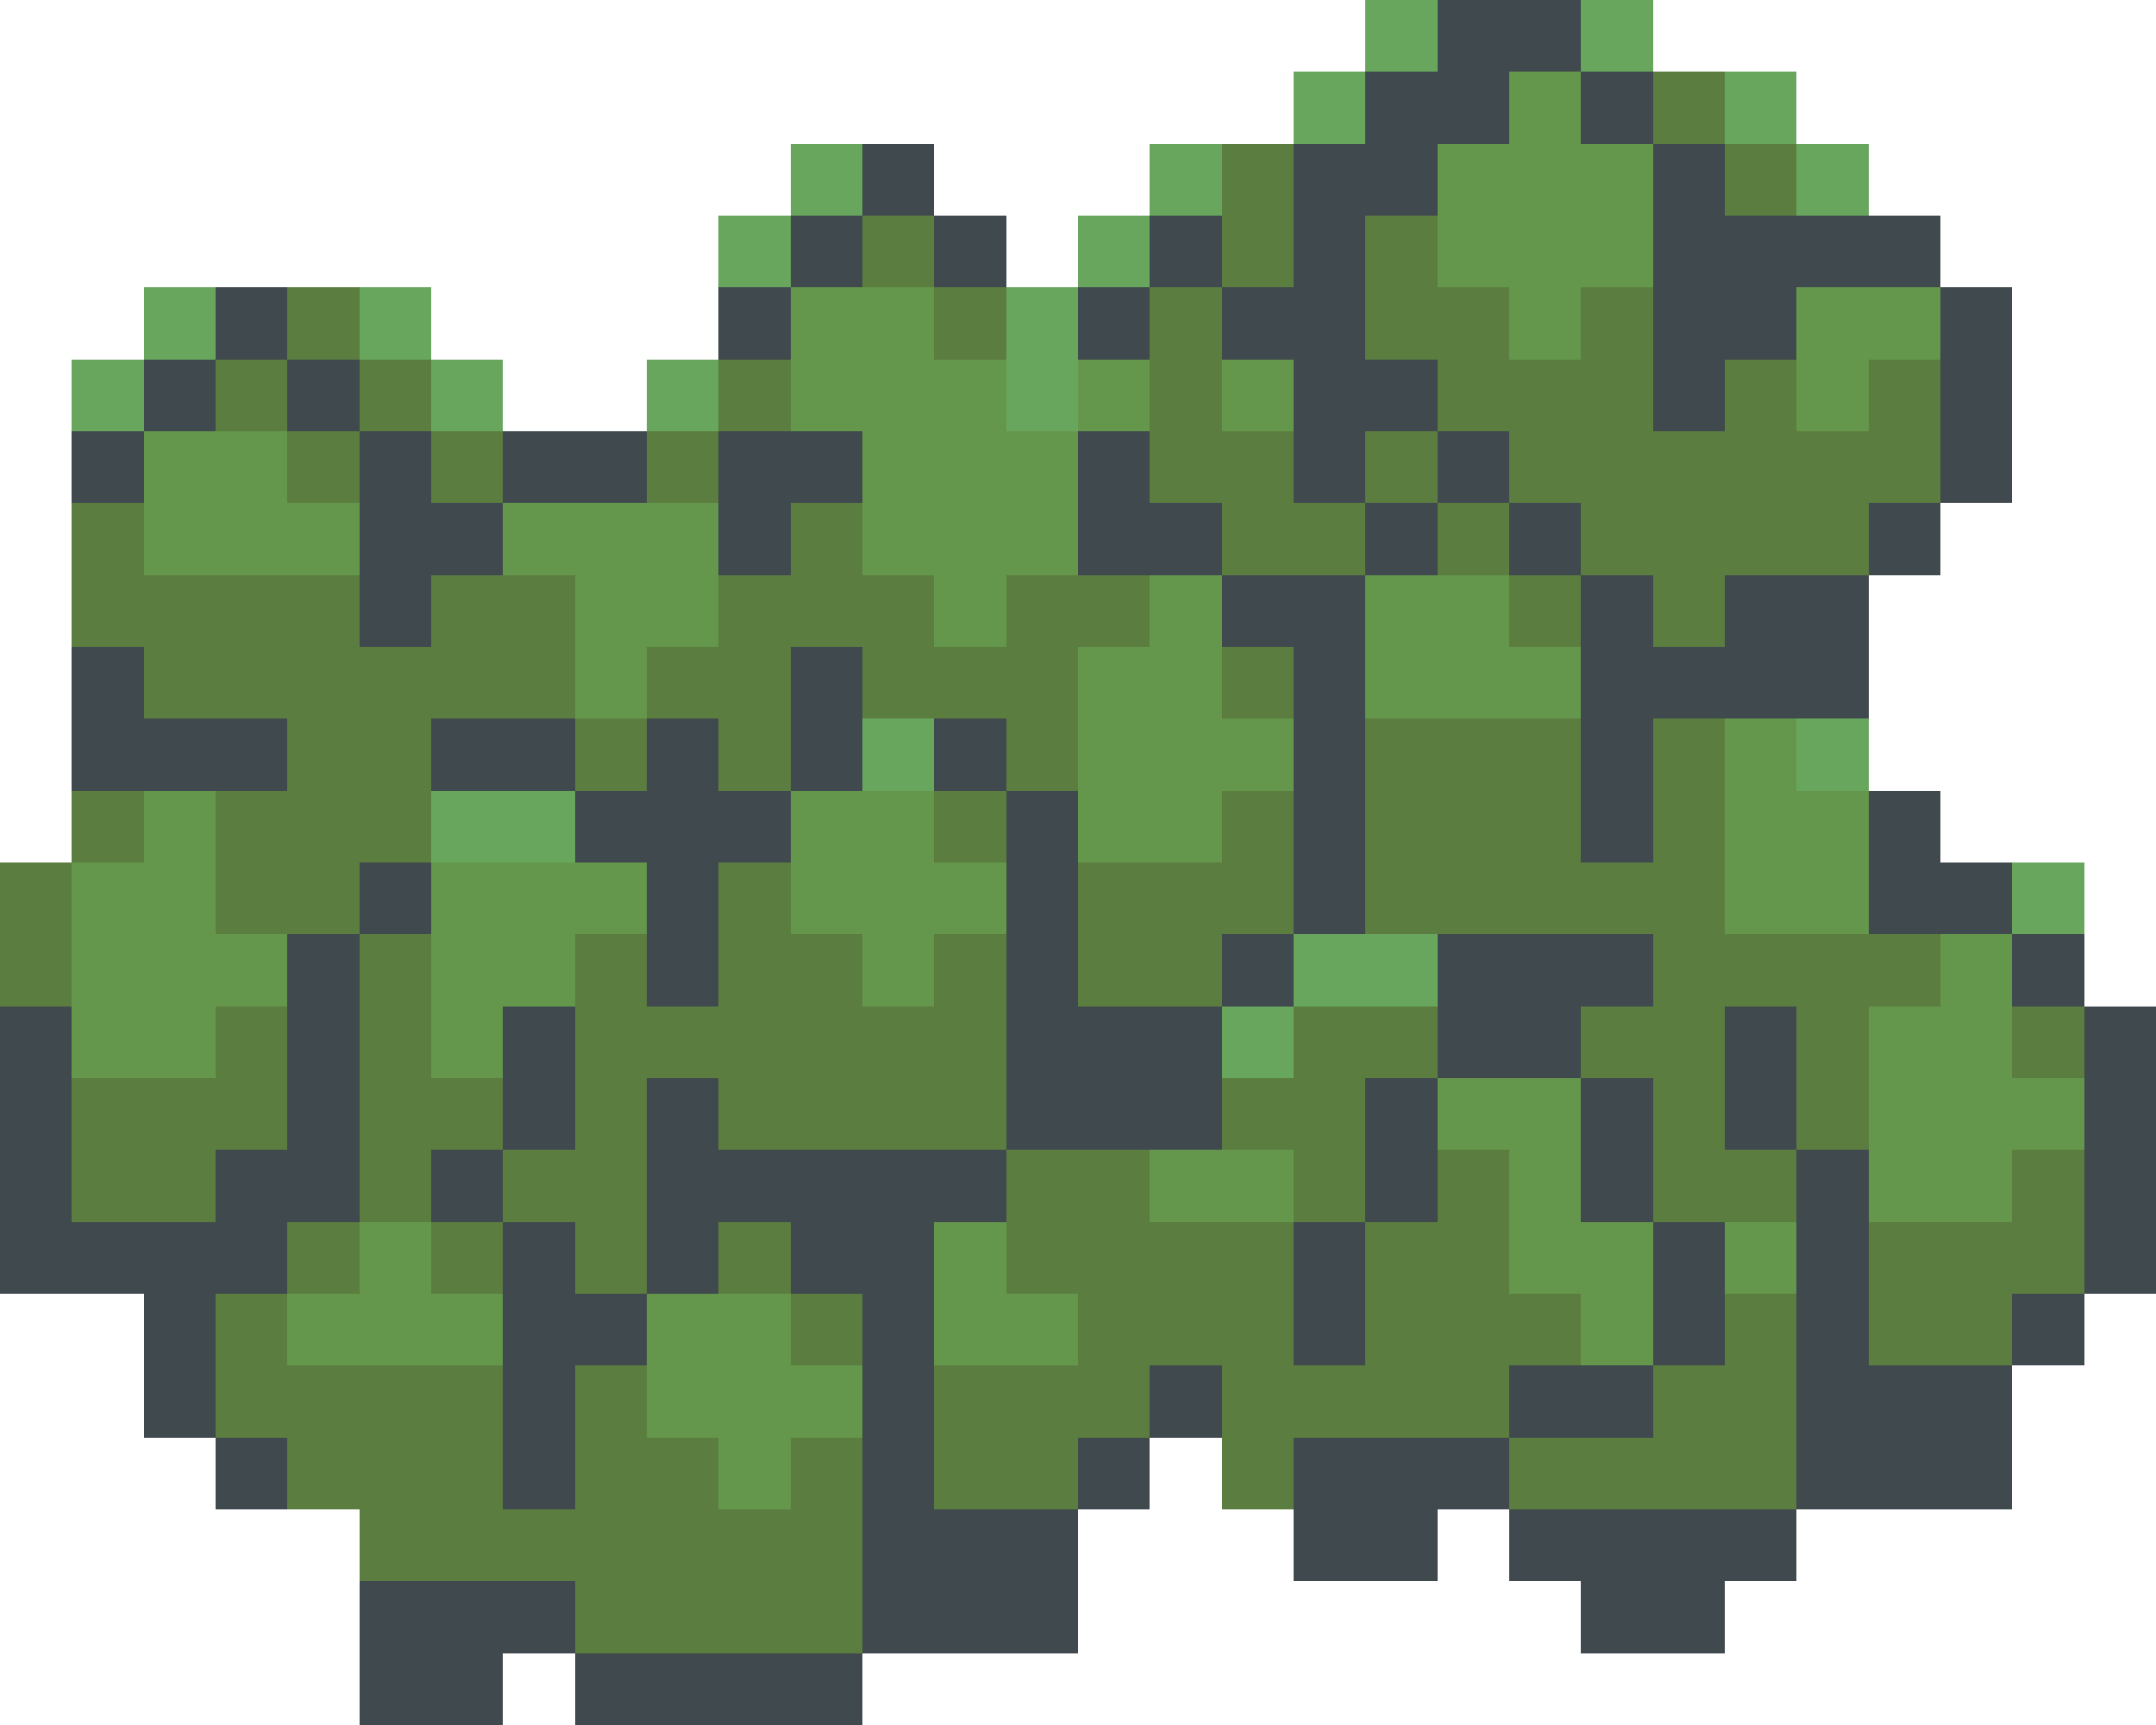 <svg xmlns="http://www.w3.org/2000/svg" viewBox="0 -0.5 30 24" shape-rendering="crispEdges">
<path stroke="#68a65e" d="M19 0h1M22 0h1M18 1h1M24 1h1M11 2h1M16 2h1M25 2h1M10 3h1M15 3h1M2 4h1M5 4h1M14 4h1M1 5h1M6 5h1M9 5h1M14 5h1M12 10h1M25 10h1M6 11h2M28 12h1M18 13h2M17 14h1" />
<path stroke="#3f494e" d="M20 0h2M19 1h2M22 1h1M12 2h1M18 2h2M23 2h1M11 3h1M13 3h1M16 3h1M18 3h1M23 3h4M3 4h1M10 4h1M15 4h1M17 4h2M23 4h2M27 4h1M2 5h1M4 5h1M18 5h2M23 5h1M27 5h1M1 6h1M5 6h1M7 6h2M10 6h2M15 6h1M18 6h1M20 6h1M27 6h1M5 7h2M10 7h1M15 7h2M19 7h1M21 7h1M26 7h1M5 8h1M17 8h2M22 8h1M24 8h2M1 9h1M11 9h1M18 9h1M22 9h4M1 10h3M6 10h2M9 10h1M11 10h1M13 10h1M18 10h1M22 10h1M8 11h3M14 11h1M18 11h1M22 11h1M26 11h1M5 12h1M9 12h1M14 12h1M18 12h1M26 12h2M4 13h1M9 13h1M14 13h1M17 13h1M20 13h3M28 13h1M0 14h1M4 14h1M7 14h1M14 14h3M20 14h2M24 14h1M29 14h1M0 15h1M4 15h1M7 15h1M9 15h1M14 15h3M19 15h1M22 15h1M24 15h1M29 15h1M0 16h1M3 16h2M6 16h1M9 16h5M19 16h1M22 16h1M25 16h1M29 16h1M0 17h4M7 17h1M9 17h1M11 17h2M18 17h1M23 17h1M25 17h1M29 17h1M2 18h1M7 18h2M12 18h1M18 18h1M23 18h1M25 18h1M28 18h1M2 19h1M7 19h1M12 19h1M16 19h1M21 19h2M25 19h3M3 20h1M7 20h1M12 20h1M15 20h1M18 20h3M25 20h3M12 21h3M18 21h2M21 21h4M5 22h3M12 22h3M22 22h2M5 23h2M8 23h4" />
<path stroke="#64974b" d="M21 1h1M20 2h3M20 3h3M11 4h2M21 4h1M25 4h2M11 5h3M15 5h1M17 5h1M25 5h1M2 6h2M12 6h3M2 7h3M7 7h3M12 7h3M8 8h2M13 8h1M16 8h1M19 8h2M8 9h1M15 9h2M19 9h3M15 10h3M24 10h1M2 11h1M11 11h2M15 11h2M24 11h2M1 12h2M6 12h3M11 12h3M24 12h2M1 13h3M6 13h2M12 13h1M27 13h1M1 14h2M6 14h1M26 14h2M20 15h2M26 15h3M16 16h2M21 16h1M26 16h2M5 17h1M13 17h1M21 17h2M24 17h1M4 18h3M9 18h2M13 18h2M22 18h1M9 19h3M10 20h1" />
<path stroke="#5b7d40" d="M23 1h1M17 2h1M24 2h1M12 3h1M17 3h1M19 3h1M4 4h1M13 4h1M16 4h1M19 4h2M22 4h1M3 5h1M5 5h1M10 5h1M16 5h1M20 5h3M24 5h1M26 5h1M4 6h1M6 6h1M9 6h1M16 6h2M19 6h1M21 6h6M1 7h1M11 7h1M17 7h2M20 7h1M22 7h4M1 8h4M6 8h2M10 8h3M14 8h2M21 8h1M23 8h1M2 9h6M9 9h2M12 9h3M17 9h1M4 10h2M8 10h1M10 10h1M14 10h1M19 10h3M23 10h1M1 11h1M3 11h3M13 11h1M17 11h1M19 11h3M23 11h1M0 12h1M3 12h2M10 12h1M15 12h3M19 12h5M0 13h1M5 13h1M8 13h1M10 13h2M13 13h1M15 13h2M23 13h4M3 14h1M5 14h1M8 14h6M18 14h2M22 14h2M25 14h1M28 14h1M1 15h3M5 15h2M8 15h1M10 15h4M17 15h2M23 15h1M25 15h1M1 16h2M5 16h1M7 16h2M14 16h2M18 16h1M20 16h1M23 16h2M28 16h1M4 17h1M6 17h1M8 17h1M10 17h1M14 17h4M19 17h2M26 17h3M3 18h1M11 18h1M15 18h3M19 18h3M24 18h1M26 18h2M3 19h4M8 19h1M13 19h3M17 19h4M23 19h2M4 20h3M8 20h2M11 20h1M13 20h2M17 20h1M21 20h4M5 21h7M8 22h4" />
</svg>